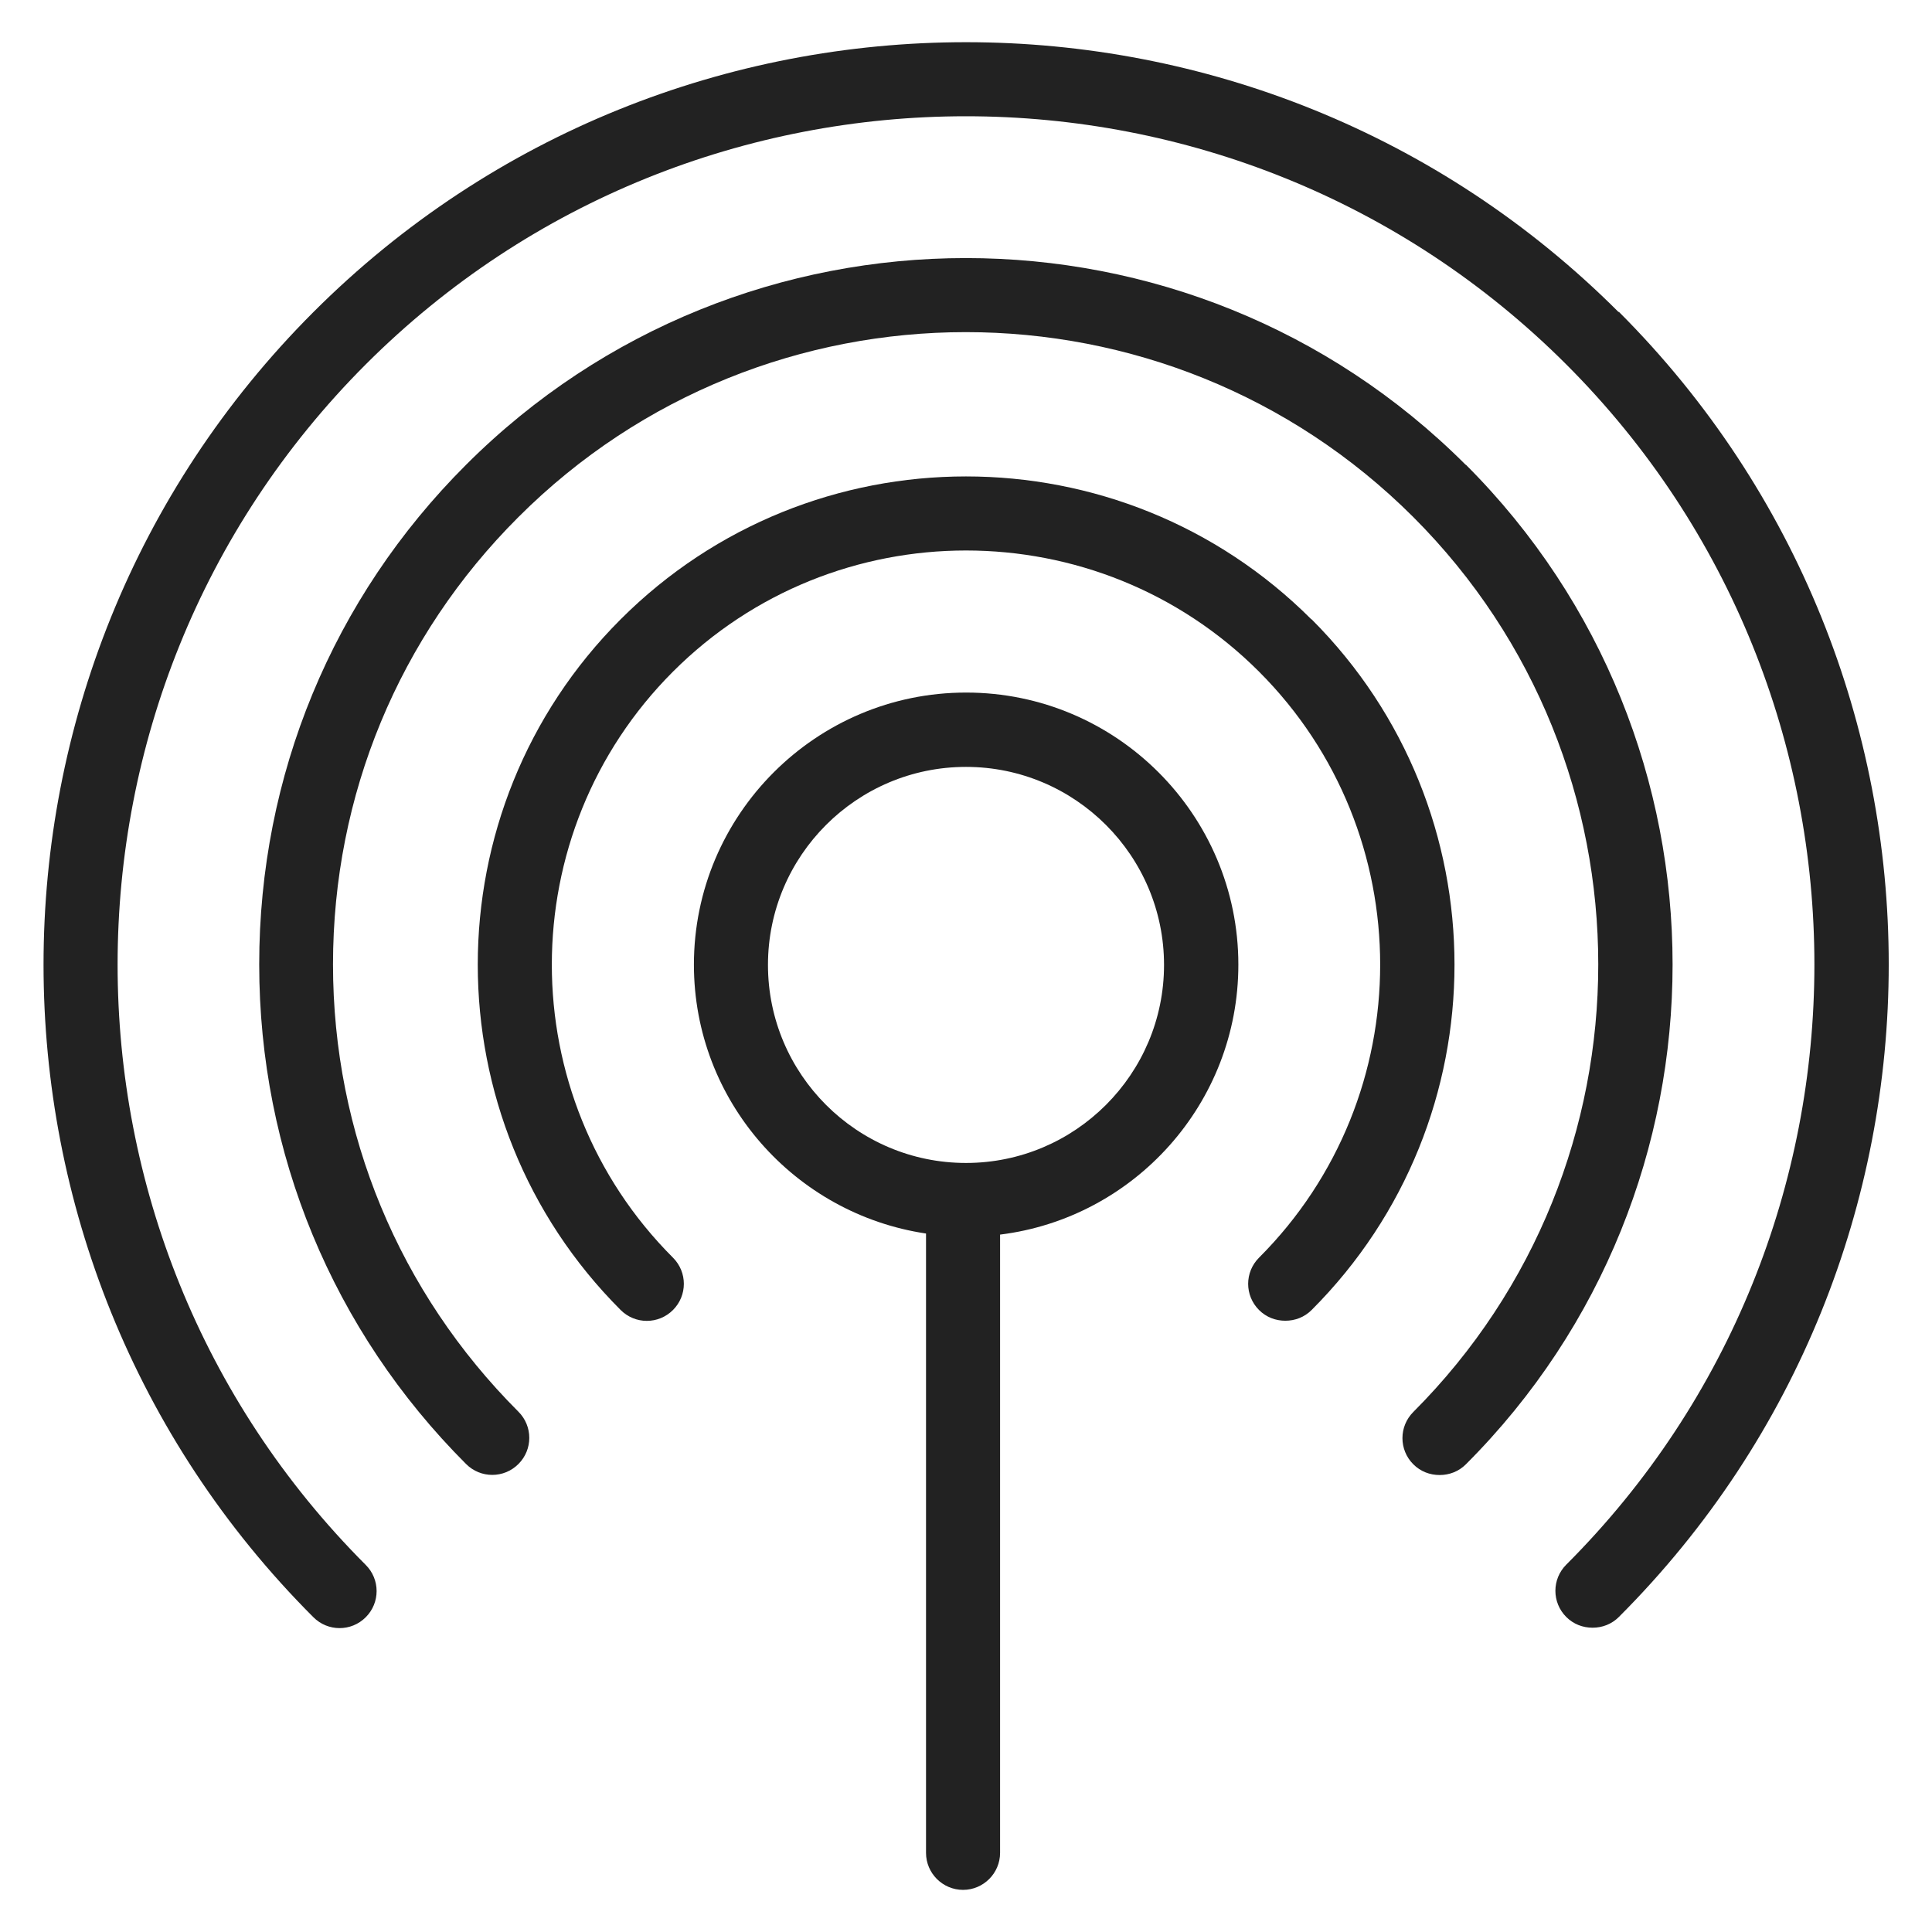 <svg width="72" height="72" viewBox="0 0 72 72" fill="none" xmlns="http://www.w3.org/2000/svg">
<g id="netpoint_XL 1">
<g id="Group">
<path id="Vector" d="M36 25.81C30.41 25.81 25.86 30.36 25.86 35.95C25.86 41.03 29.62 45.24 34.51 45.97V69.05C34.51 69.81 35.13 70.43 35.89 70.43C36.65 70.43 37.27 69.81 37.27 69.05V46.01C42.27 45.39 46.15 41.12 46.15 35.95C46.15 30.36 41.6 25.81 36.01 25.81H36ZM36 43.34C31.93 43.34 28.62 40.03 28.62 35.96C28.62 31.89 31.93 28.58 36 28.58C40.07 28.58 43.38 31.89 43.38 35.96C43.38 40.03 40.07 43.34 36 43.34Z" fill="#222222"/>
<path id="Vector_2" d="M48.87 23.08C41.77 15.98 30.23 15.98 23.13 23.08C16.03 30.18 16.03 41.72 23.13 48.82C23.67 49.36 24.54 49.36 25.08 48.82C25.62 48.28 25.62 47.41 25.08 46.87C19.06 40.85 19.06 31.05 25.08 25.03C31.1 19.01 40.9 19.01 46.92 25.03C52.94 31.05 52.94 40.85 46.92 46.87C46.38 47.41 46.38 48.28 46.92 48.82C47.19 49.09 47.54 49.22 47.9 49.22C48.26 49.22 48.61 49.09 48.88 48.82C55.98 41.72 55.98 30.18 48.88 23.08H48.87Z" fill="#222222"/>
<path id="Vector_3" d="M60.32 11.63C46.91 -1.78 25.09 -1.78 11.68 11.63C-1.73 25.04 -1.73 46.86 11.68 60.27C12.22 60.81 13.09 60.81 13.63 60.27C14.17 59.73 14.17 58.86 13.63 58.32C1.3 45.98 1.3 25.92 13.63 13.58C25.96 1.25 46.03 1.25 58.37 13.58C70.7 25.91 70.7 45.98 58.37 58.31C57.83 58.85 57.83 59.72 58.37 60.26C58.64 60.53 58.99 60.66 59.35 60.66C59.71 60.66 60.06 60.53 60.33 60.26C73.74 46.85 73.74 25.03 60.33 11.62L60.32 11.63Z" fill="#222222"/>
<path id="Vector_4" d="M54.62 17.32C44.35 7.05 27.64 7.05 17.37 17.32C12.39 22.29 9.66 28.91 9.66 35.94C9.66 42.97 12.4 49.59 17.37 54.56C17.91 55.1 18.78 55.1 19.32 54.56C19.86 54.02 19.86 53.15 19.32 52.61C14.87 48.16 12.41 42.24 12.41 35.94C12.41 29.64 14.86 23.72 19.32 19.27C28.51 10.08 43.47 10.08 52.67 19.27C61.86 28.46 61.86 43.42 52.67 52.62C52.13 53.16 52.13 54.03 52.67 54.57C52.94 54.84 53.29 54.97 53.65 54.97C54.01 54.97 54.36 54.84 54.63 54.57C64.9 44.3 64.9 27.59 54.63 17.32H54.62Z" fill="#222222"/>
</g>
</g>
</svg>
